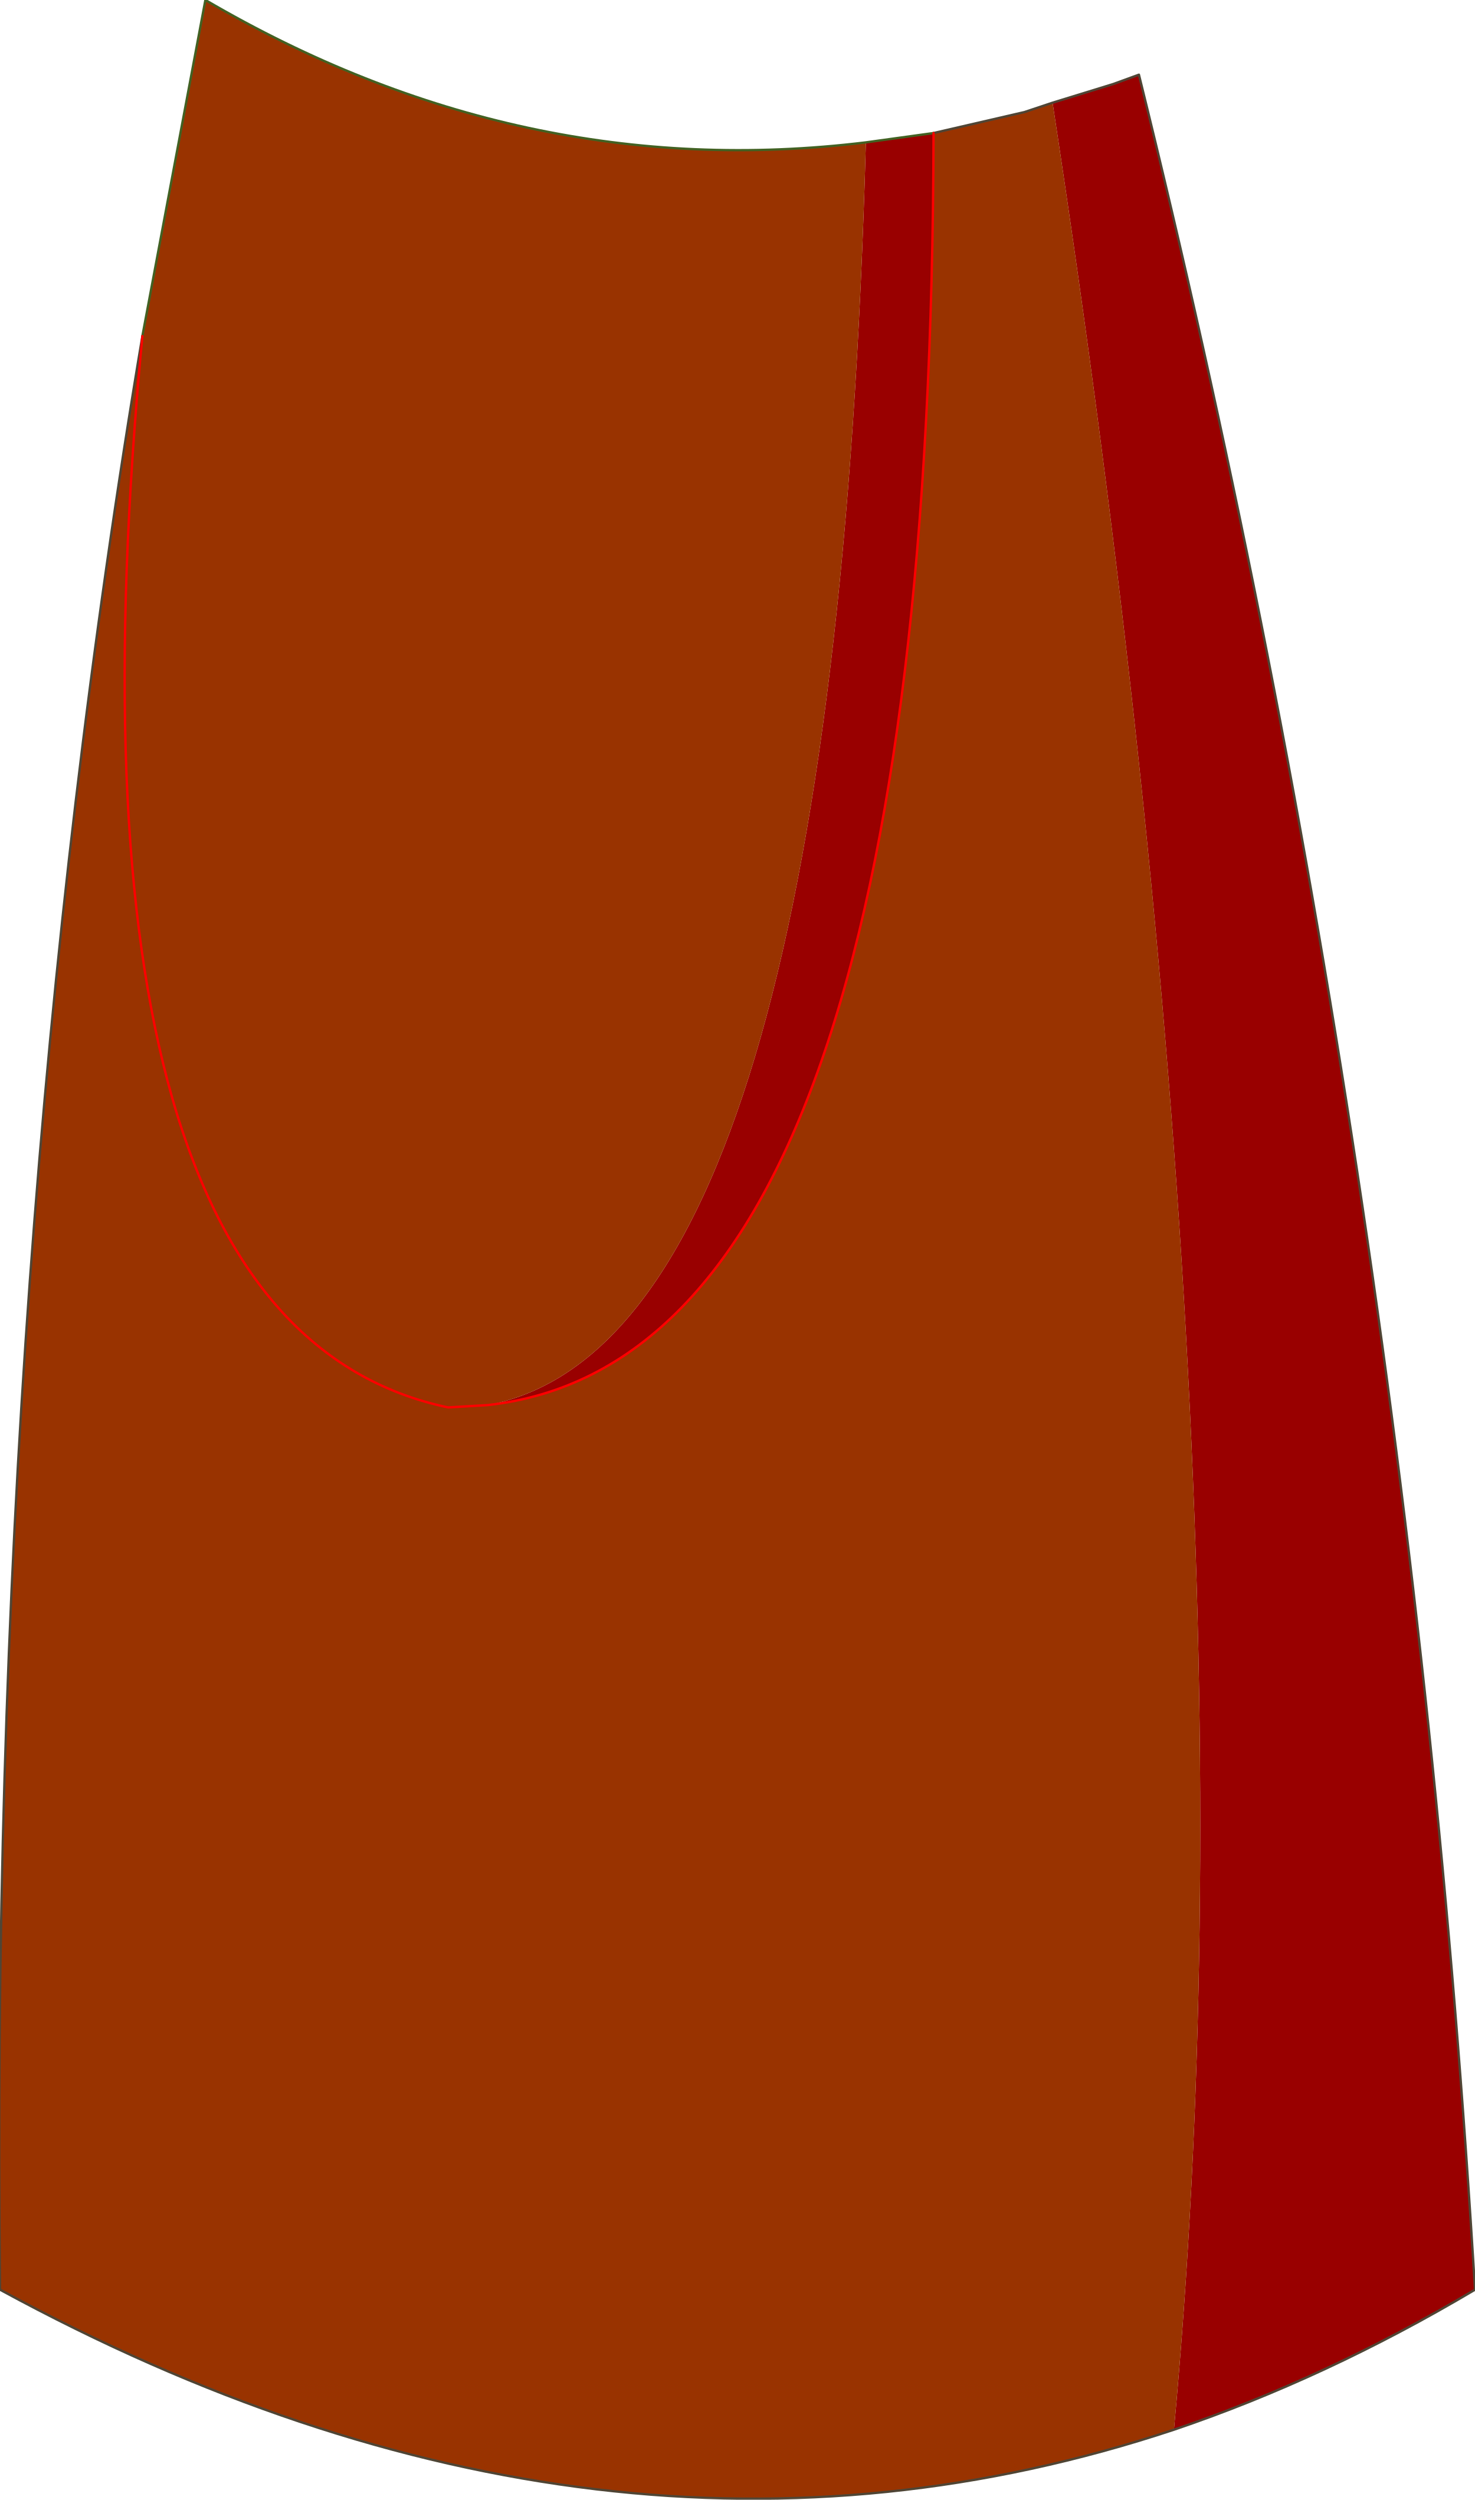 <?xml version="1.0" encoding="UTF-8" standalone="no"?>
<svg xmlns:xlink="http://www.w3.org/1999/xlink" height="53.55px" width="31.6px" xmlns="http://www.w3.org/2000/svg">
  <g transform="matrix(1.0, 0.0, 0.0, 1.0, 15.8, 26.75)">
    <path d="M2.75 -23.7 L4.2 -23.9 Q4.15 2.3 -5.35 3.35 2.05 1.95 2.75 -23.7 M6.75 -24.55 L8.05 -24.95 8.6 -25.15 Q14.35 -1.9 15.8 22.3 12.6 24.2 9.35 25.3 11.25 4.85 6.75 -24.55" fill="#990000" fill-rule="evenodd" stroke="none"/>
    <path d="M4.2 -23.9 L6.15 -24.35 6.75 -24.55 Q11.25 4.85 9.35 25.3 -2.85 29.35 -15.8 22.3 -16.05 0.05 -12.75 -19.55 L-11.4 -26.75 Q-4.65 -22.8 2.75 -23.7 2.05 1.95 -5.35 3.35 4.15 2.3 4.2 -23.9 M-5.35 3.35 L-6.2 3.4 Q-14.75 1.6 -12.75 -19.55 -14.75 1.6 -6.2 3.4 L-5.35 3.35" fill="#993300" fill-rule="evenodd" stroke="none"/>
    <path d="M4.2 -23.9 L6.15 -24.35 6.75 -24.55 8.05 -24.95 8.6 -25.15 Q14.35 -1.9 15.8 22.3 12.6 24.2 9.35 25.3 -2.85 29.35 -15.8 22.3 -16.05 0.05 -12.75 -19.55" fill="none" stroke="#4f4535" stroke-linecap="round" stroke-linejoin="round" stroke-width="0.05"/>
    <path d="M2.75 -23.7 L4.2 -23.9 M-12.75 -19.55 L-11.4 -26.75 Q-4.65 -22.8 2.75 -23.7" fill="none" stroke="#426123" stroke-linecap="round" stroke-linejoin="round" stroke-width="0.05"/>
    <path d="M-5.35 3.35 Q4.15 2.3 4.2 -23.9 M-12.75 -19.55 Q-14.75 1.6 -6.2 3.4 L-5.35 3.35" fill="none" stroke="#ff0000" stroke-linecap="round" stroke-linejoin="round" stroke-width="0.05"/>
  </g>
</svg>
